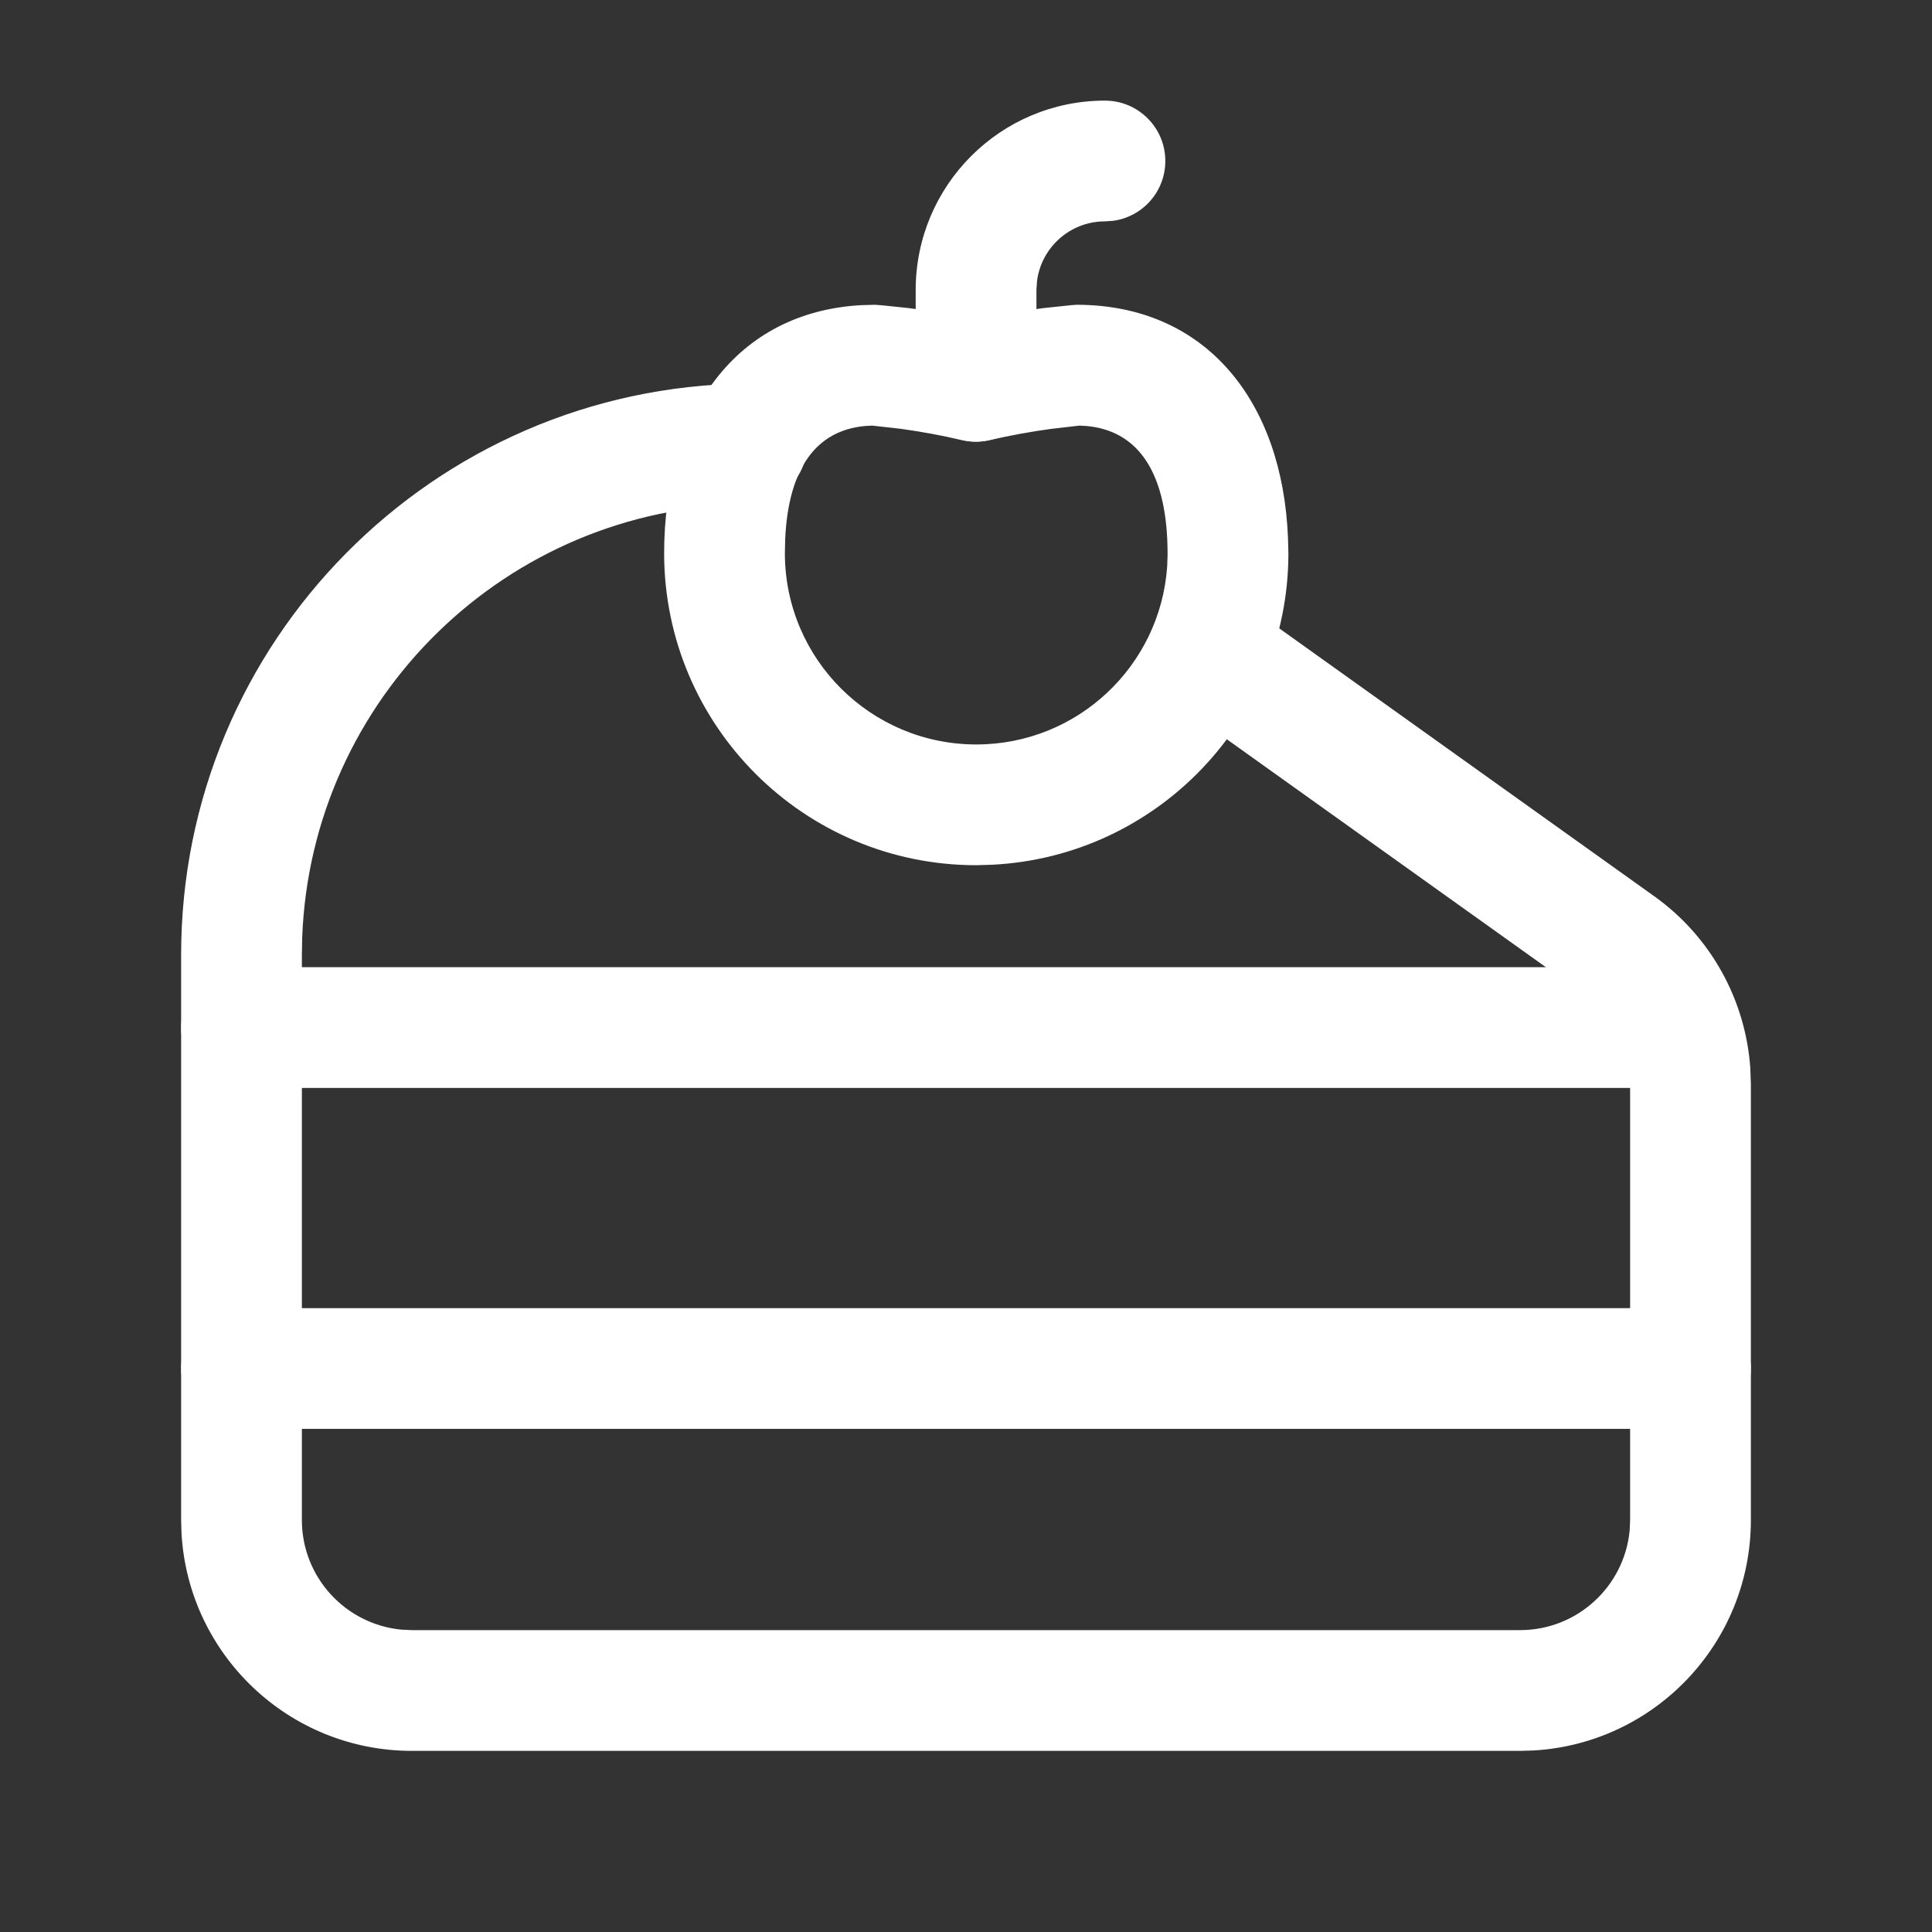 <svg width="24" height="24" viewBox="0 0 24 24" fill="none" xmlns="http://www.w3.org/2000/svg">
<rect x="0" y="0" width="24" height="24" fill="#333333" stroke="none"/>
<path d="M20.696 12.015C21.11 12.015 21.446 12.351 21.446 12.765C21.446 13.144 21.163 13.458 20.797 13.508L20.696 13.515H3C2.586 13.515 2.25 13.179 2.25 12.765C2.25 12.385 2.532 12.071 2.898 12.022L3 12.015H20.696Z" fill="white"/>
<path d="M21 16.25C21.414 16.25 21.75 16.586 21.75 17C21.75 17.38 21.468 17.694 21.102 17.743L21 17.75H3C2.586 17.75 2.25 17.414 2.25 17C2.25 16.62 2.532 16.306 2.898 16.257L3 16.25H21Z" fill="white"/>
<path d="M13.373 3.786C14.976 3.786 15.934 4.979 16 6.687L16.005 6.88C16 8.951 14.372 10.639 12.327 10.742L12.128 10.748C9.99 10.748 8.255 9.018 8.25 6.878C8.25 5.131 9.142 3.878 10.695 3.791L10.871 3.786L10.98 3.795L11.278 3.826C11.505 3.854 11.732 3.891 11.956 3.935L12.121 3.97L12.288 3.936C12.512 3.892 12.738 3.856 12.965 3.827L13.305 3.791L13.373 3.786ZM13.055 5.328C12.798 5.363 12.543 5.41 12.291 5.468C12.179 5.494 12.063 5.494 11.951 5.468C11.7 5.409 11.445 5.362 11.19 5.327L10.835 5.287L10.746 5.292C10.142 5.347 9.795 5.814 9.754 6.694L9.75 6.876C9.753 8.187 10.817 9.248 12.128 9.248C13.384 9.248 14.412 8.274 14.499 7.039L14.504 6.896V6.878C14.504 5.882 14.147 5.351 13.498 5.292L13.409 5.287L13.055 5.328Z" fill="white"/>
<path d="M13.726 1.25C14.14 1.25 14.476 1.586 14.476 2C14.476 2.38 14.194 2.693 13.828 2.743L13.726 2.75C13.292 2.75 12.934 3.075 12.882 3.494L12.875 3.601V4.735C12.875 5.149 12.539 5.485 12.125 5.485C11.745 5.485 11.432 5.203 11.382 4.837L11.375 4.735V3.601C11.376 2.303 12.428 1.25 13.726 1.25Z" fill="white"/>
<path d="M9.268 4.765C9.683 4.761 10.022 5.093 10.027 5.507C10.031 5.921 9.699 6.261 9.285 6.265C6.29 6.298 3.866 8.678 3.754 11.646L3.75 11.864V18.882C3.75 19.593 4.292 20.177 4.986 20.244L5.118 20.25H18.882C19.593 20.25 20.177 19.708 20.244 19.014L20.25 18.882V13.466C20.25 13.073 20.081 12.702 19.792 12.444L19.677 12.353L14.573 8.707C14.236 8.466 14.158 7.998 14.399 7.661C14.617 7.355 15.024 7.262 15.35 7.429L15.445 7.487L20.549 11.133C21.249 11.632 21.684 12.418 21.743 13.269L21.75 13.466V18.882C21.75 20.41 20.556 21.658 19.051 21.745L18.882 21.75H5.118C3.59 21.75 2.342 20.556 2.255 19.051L2.25 18.882L2.25 11.864C2.248 7.974 5.379 4.808 9.268 4.765Z" fill="white"/>
</svg>
